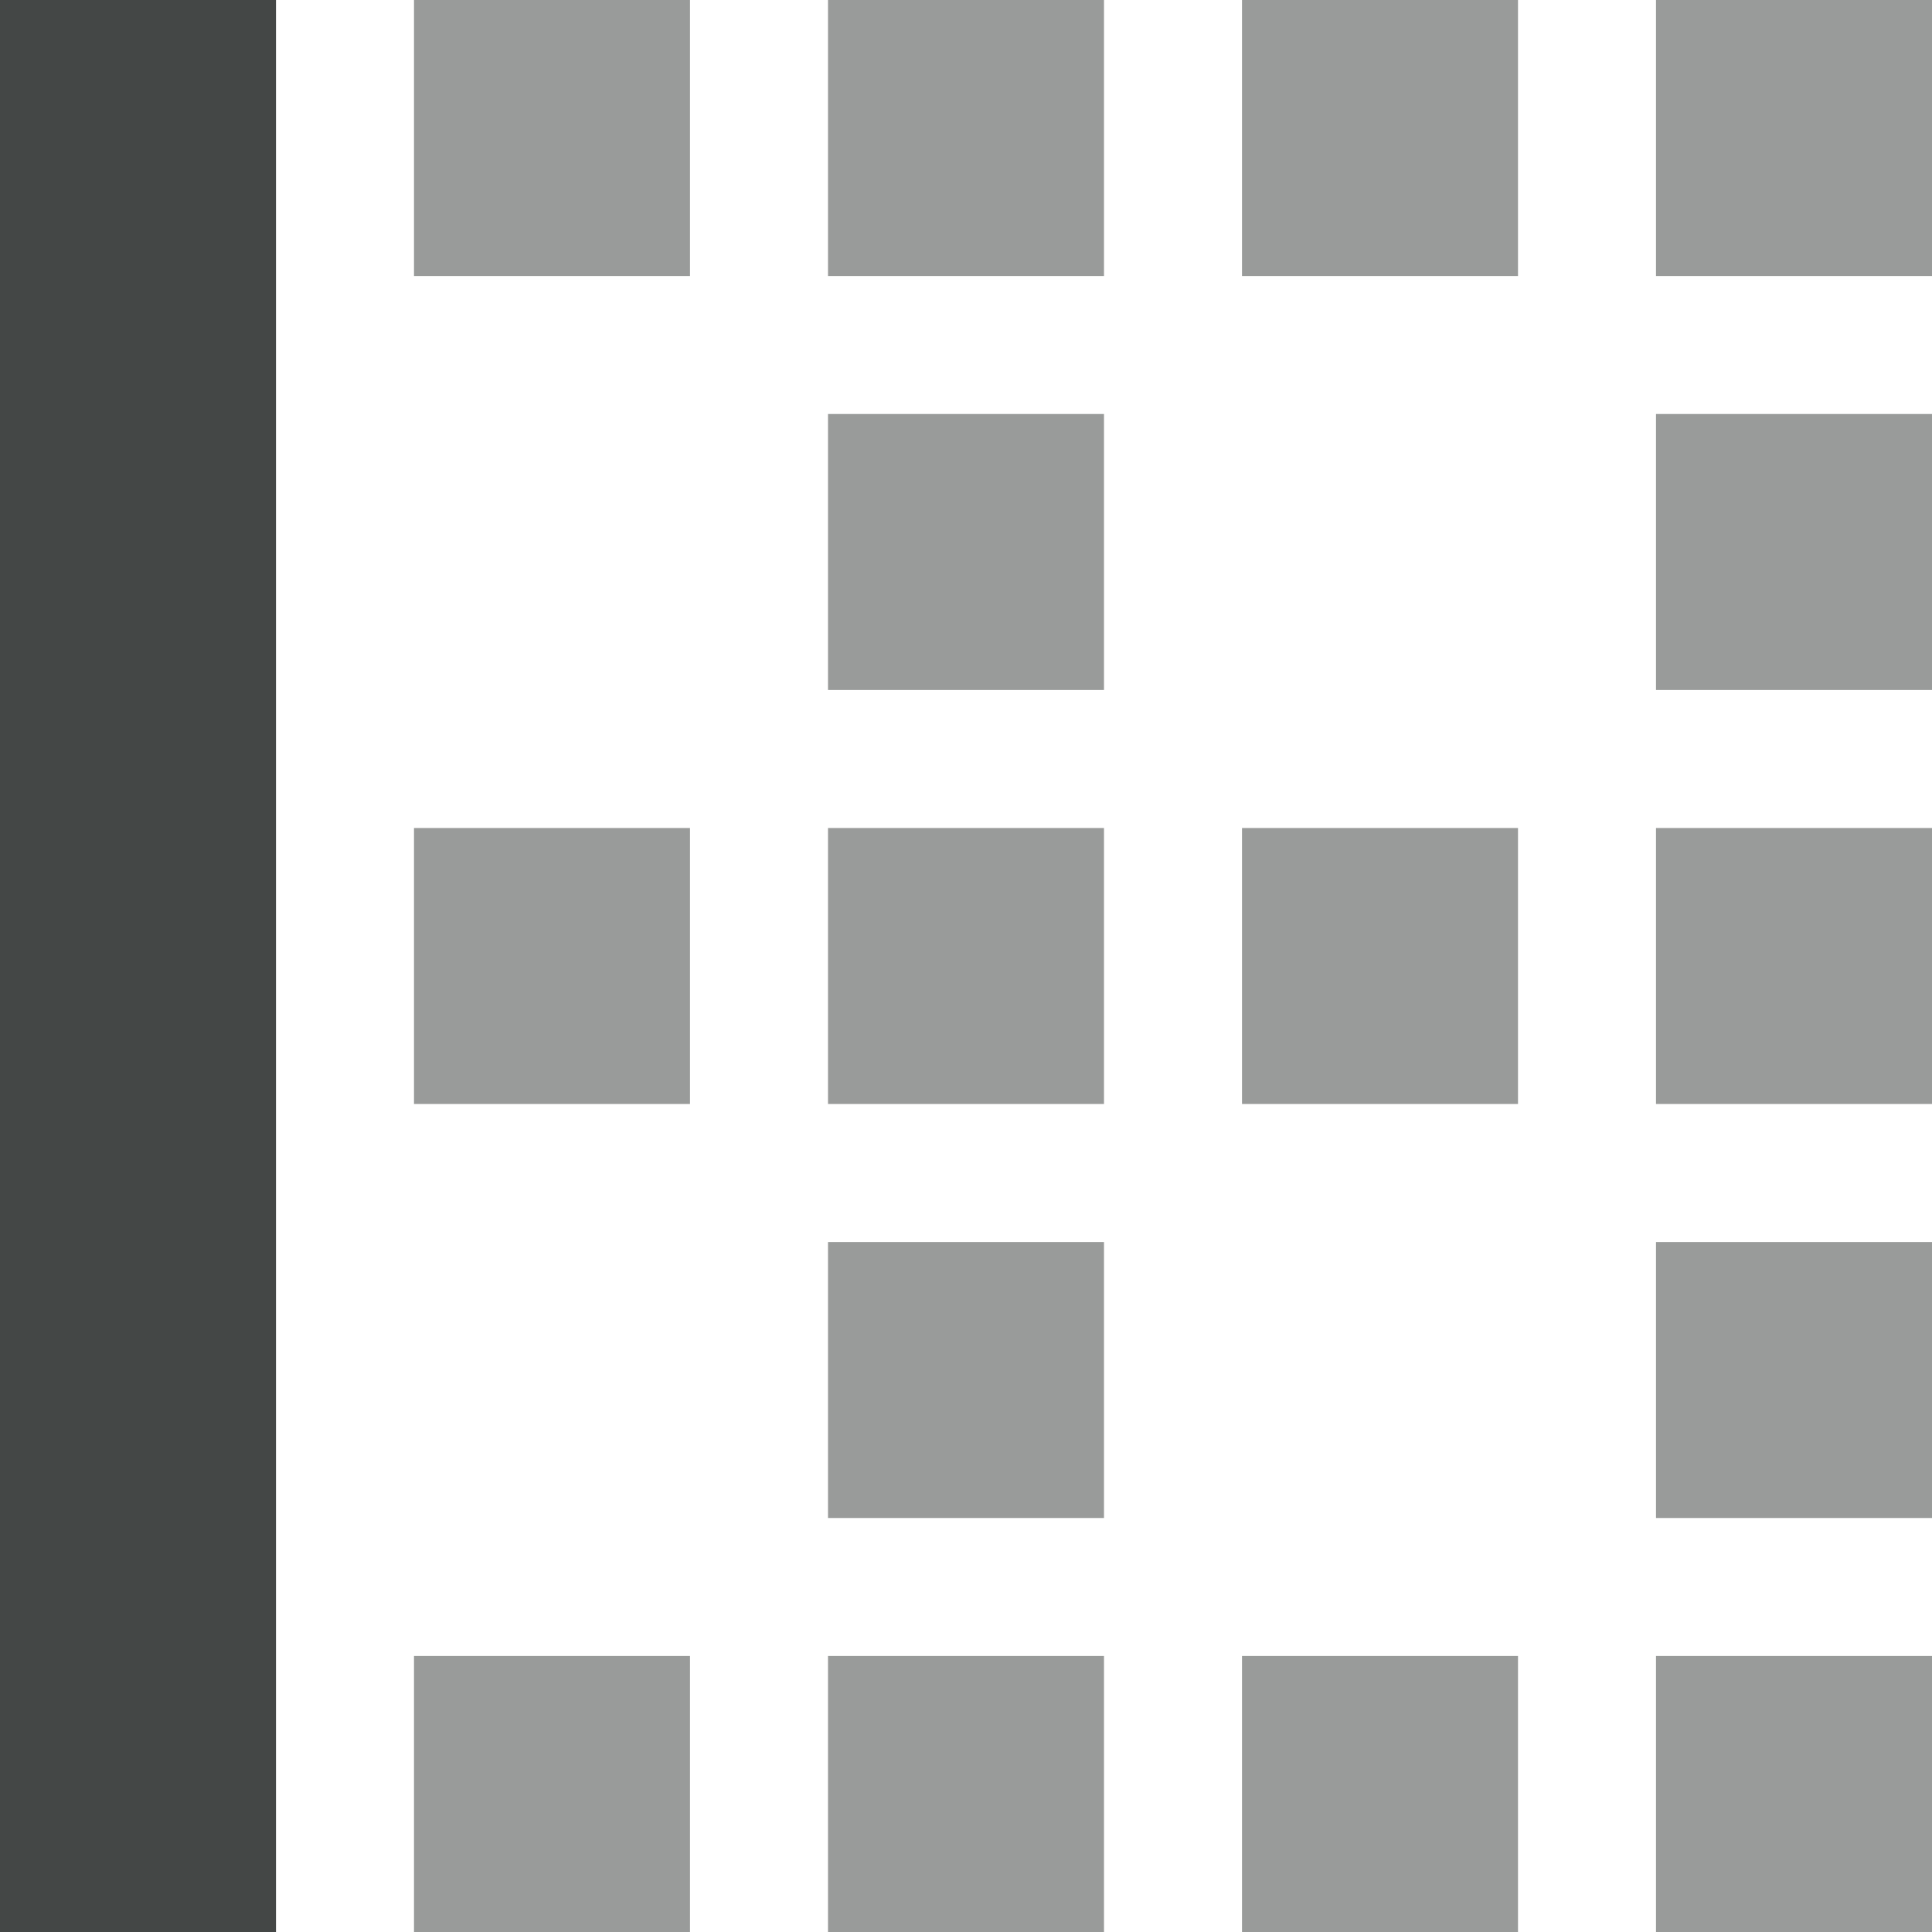 <svg width="14" height="14" viewBox="0 0 14 14" fill="none" xmlns="http://www.w3.org/2000/svg">
<path opacity="0.54" fill-rule="evenodd" clip-rule="evenodd" d="M6 8H8V6H6V8ZM6 5H8V3H6V5ZM6 11H8V9H6V11ZM6 14H8V12H6V14ZM3 14H5V12H3V14ZM3 2H5V0H3V2ZM3 8H5V6H3V8ZM12 14H14V12H12V14ZM12 8H14V6H12V8ZM12 11H14V9H12V11ZM12 5H14V3H12V5ZM6 2H8V0H6V2ZM12 0V2H14V0H12ZM9 14H11V12H9V14ZM9 8H11V6H9V8ZM9 2H11V0H9V2Z" fill="#444746"/>
<path fill-rule="evenodd" clip-rule="evenodd" d="M0 14H2V0H0V14Z" fill="#444746"/>
</svg>
